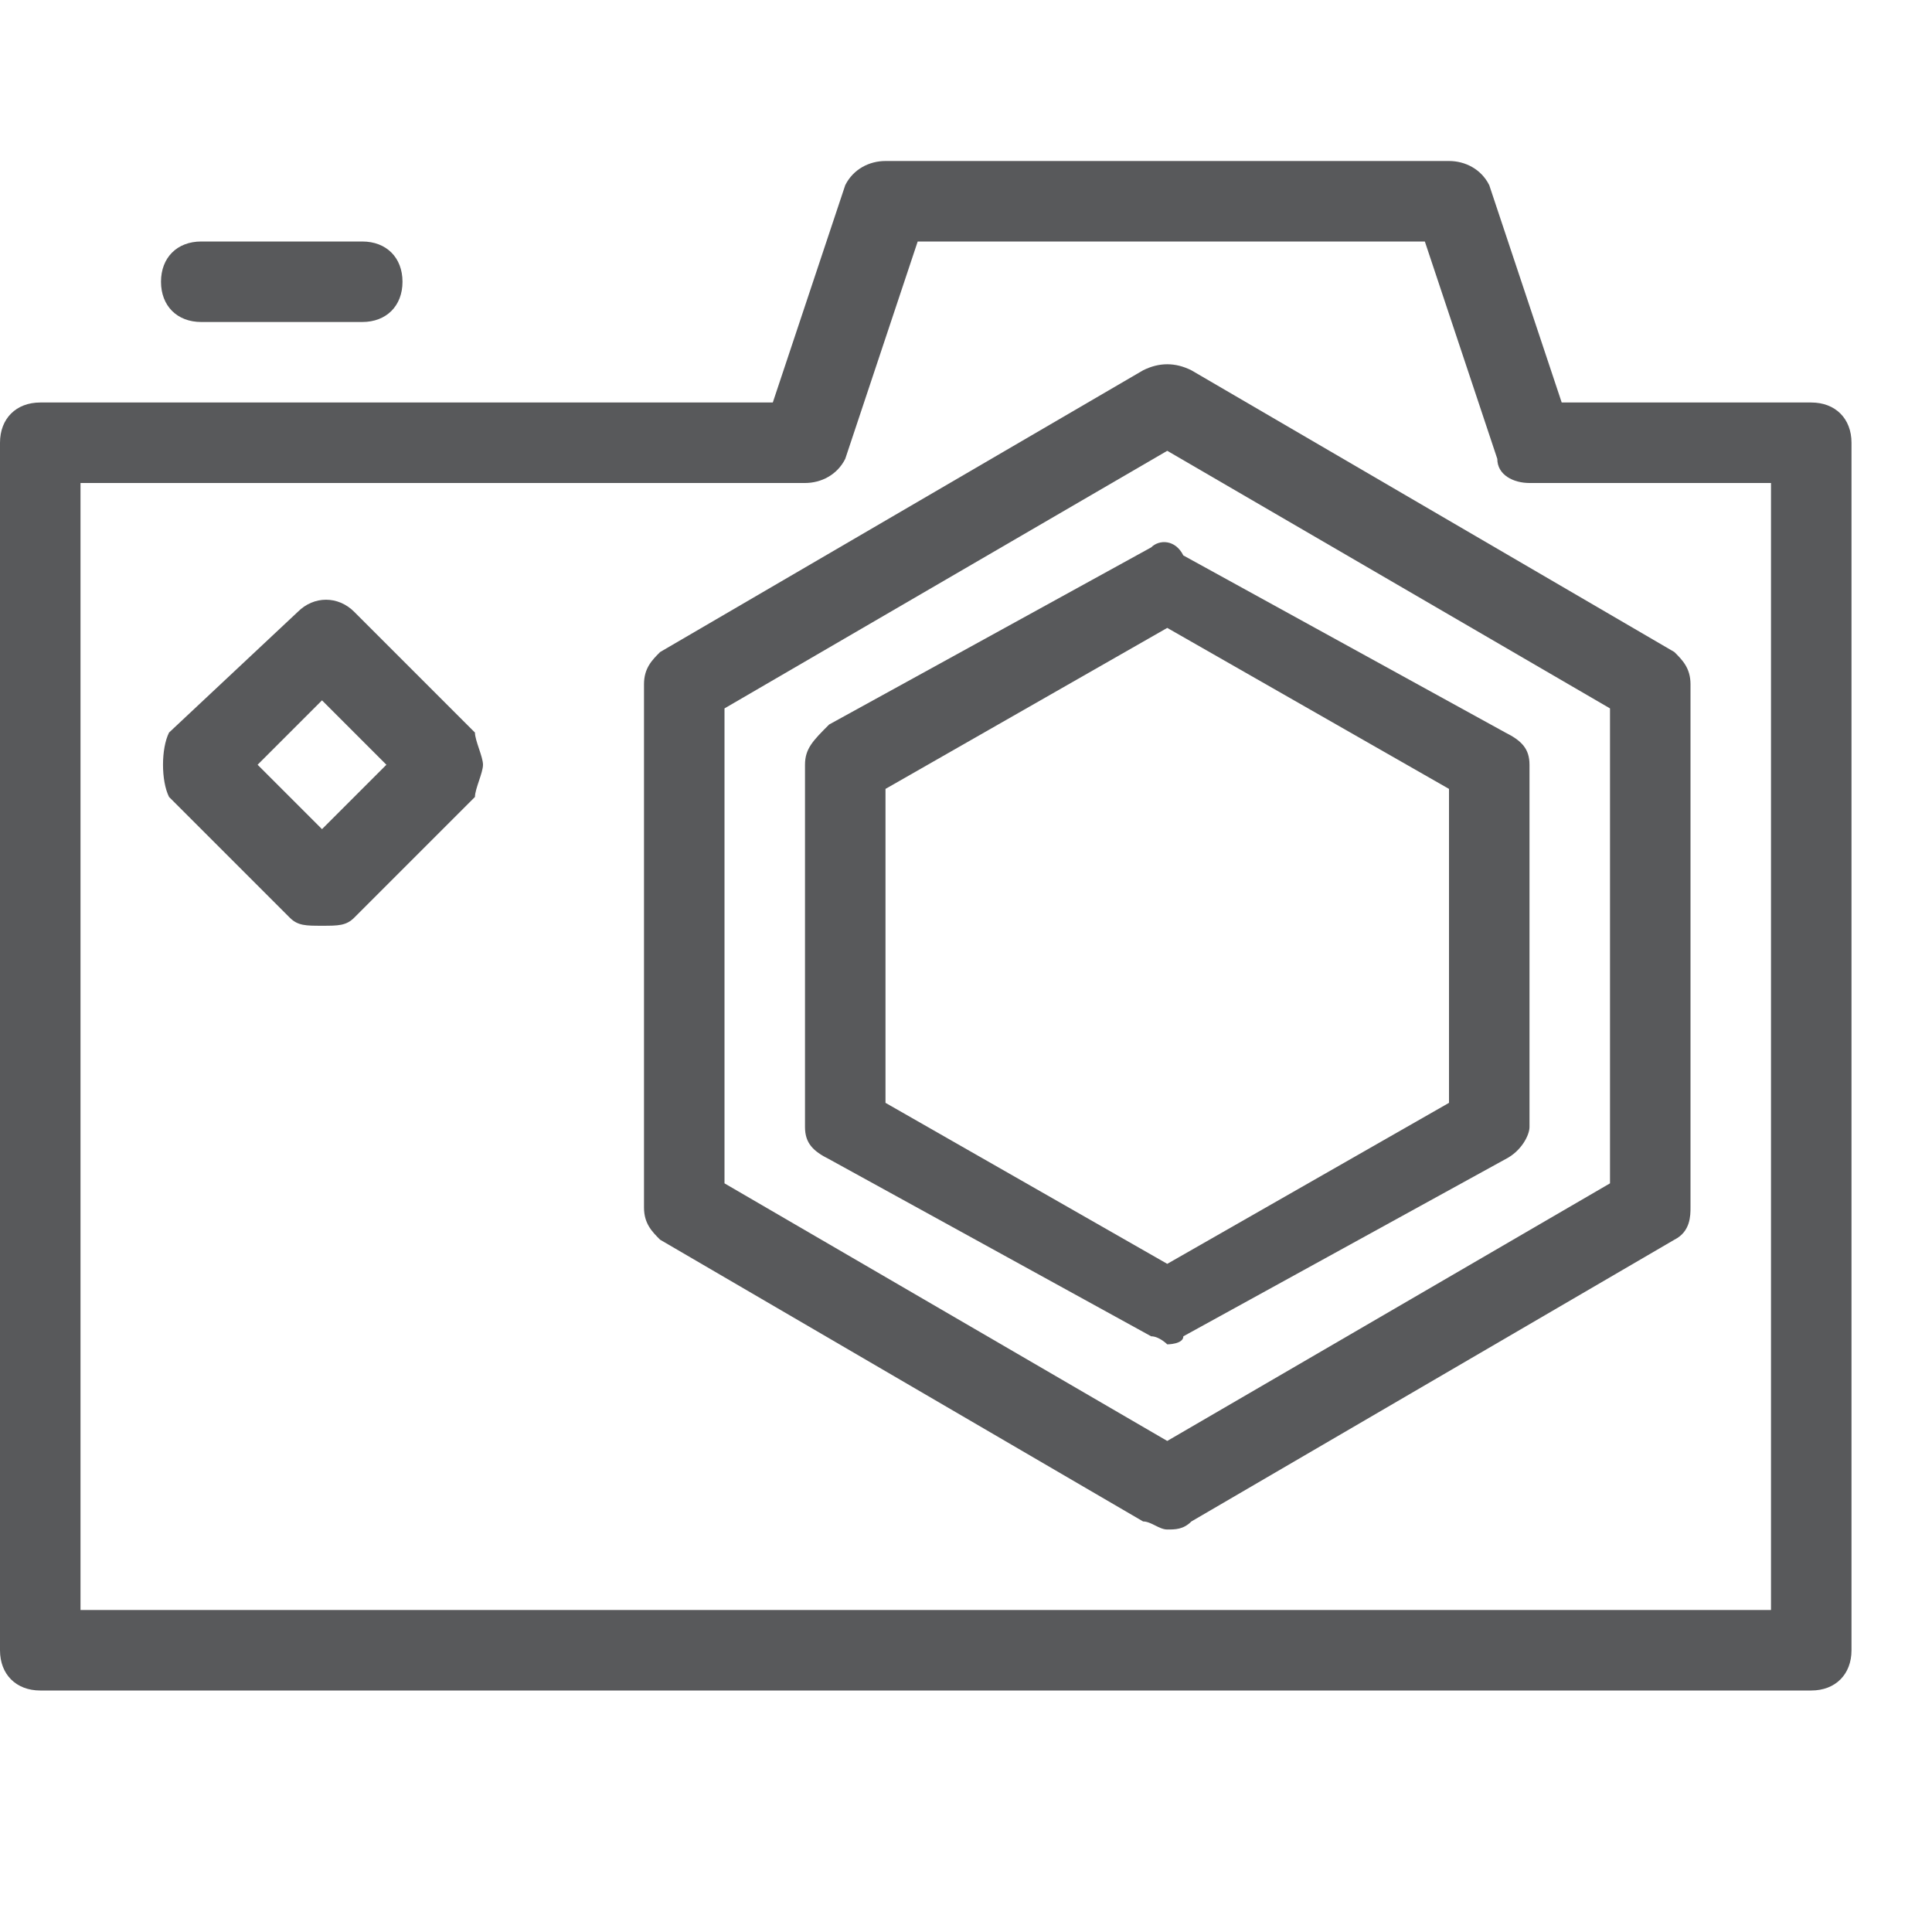 <?xml version="1.0" encoding="utf-8"?>
<!-- Generator: Adobe Illustrator 21.0.0, SVG Export Plug-In . SVG Version: 6.00 Build 0)  -->
<svg version="1.1" id="Layer_1" xmlns="http://www.w3.org/2000/svg" xmlns:xlink="http://www.w3.org/1999/xlink" x="0px" y="0px"
	 viewBox="0 0 24 24" style="enable-background:new 0 0 24 24;" xml:space="preserve">
<style type="text/css">
	.st0{fill:#58595B;}
	.st1{fill:none;}
</style>
<g>
	<path class="st0" d="M22.5,5h-3.1l-0.9-2.7C18.4,2.1,18.2,2,18,2h-7c-0.2,0-0.4,0.1-0.5,0.3L9.6,5H0.5C0.2,5,0,5.2,0,5.5v15
		C0,20.8,0.2,21,0.5,21h22c0.3,0,0.5-0.2,0.5-0.5v-15C23,5.2,22.8,5,22.5,5z M22,20H1V6h9c0.2,0,0.4-0.1,0.5-0.3L11.4,3h6.3l0.9,2.7
		C18.6,5.9,18.8,6,19,6h3V20z"/>
	<path class="st0" d="M4.4,7.6c-0.2-0.2-0.5-0.2-0.7,0L2.1,9.1C2,9.3,2,9.7,2.1,9.9l1.5,1.5c0.1,0.1,0.2,0.1,0.4,0.1s0.3,0,0.4-0.1
		l1.5-1.5C5.9,9.8,6,9.6,6,9.5S5.9,9.2,5.9,9.1L4.4,7.6z M4,10.3L3.2,9.5L4,8.7l0.8,0.8L4,10.3z"/>
	<path class="st0" d="M2.5,4h2C4.8,4,5,3.8,5,3.5S4.8,3,4.5,3h-2C2.2,3,2,3.2,2,3.5S2.2,4,2.5,4z"/>
	<path class="st0" d="M14.3,6.8l-4,2.2C10.1,9.2,10,9.3,10,9.5V14c0,0.2,0.1,0.3,0.3,0.4l4,2.2c0.1,0,0.2,0.1,0.2,0.1s0.2,0,0.2-0.1
		l4-2.2c0.2-0.1,0.3-0.3,0.3-0.4V9.5c0-0.2-0.1-0.3-0.3-0.4l-4-2.2C14.6,6.7,14.4,6.7,14.3,6.8z M18,9.8v3.9l-3.5,2l-3.5-2V9.8
		l3.5-2L18,9.8z"/>
	<path class="st0" d="M14.2,4.6l-6,3.5C8.1,8.2,8,8.3,8,8.5V15c0,0.2,0.1,0.3,0.2,0.4l6,3.5c0.1,0,0.2,0.1,0.3,0.1s0.2,0,0.3-0.1
		l6-3.5c0.2-0.1,0.2-0.3,0.2-0.4V8.5c0-0.2-0.1-0.3-0.2-0.4l-6-3.5C14.6,4.5,14.4,4.5,14.2,4.6z M20,14.7l-5.5,3.2L9,14.7V8.8
		l5.5-3.2L20,8.8V14.7z"/>
</g>
<g id="Frames-24px">
	<rect class="st1" width="24" height="24"/>
</g>
</svg>
